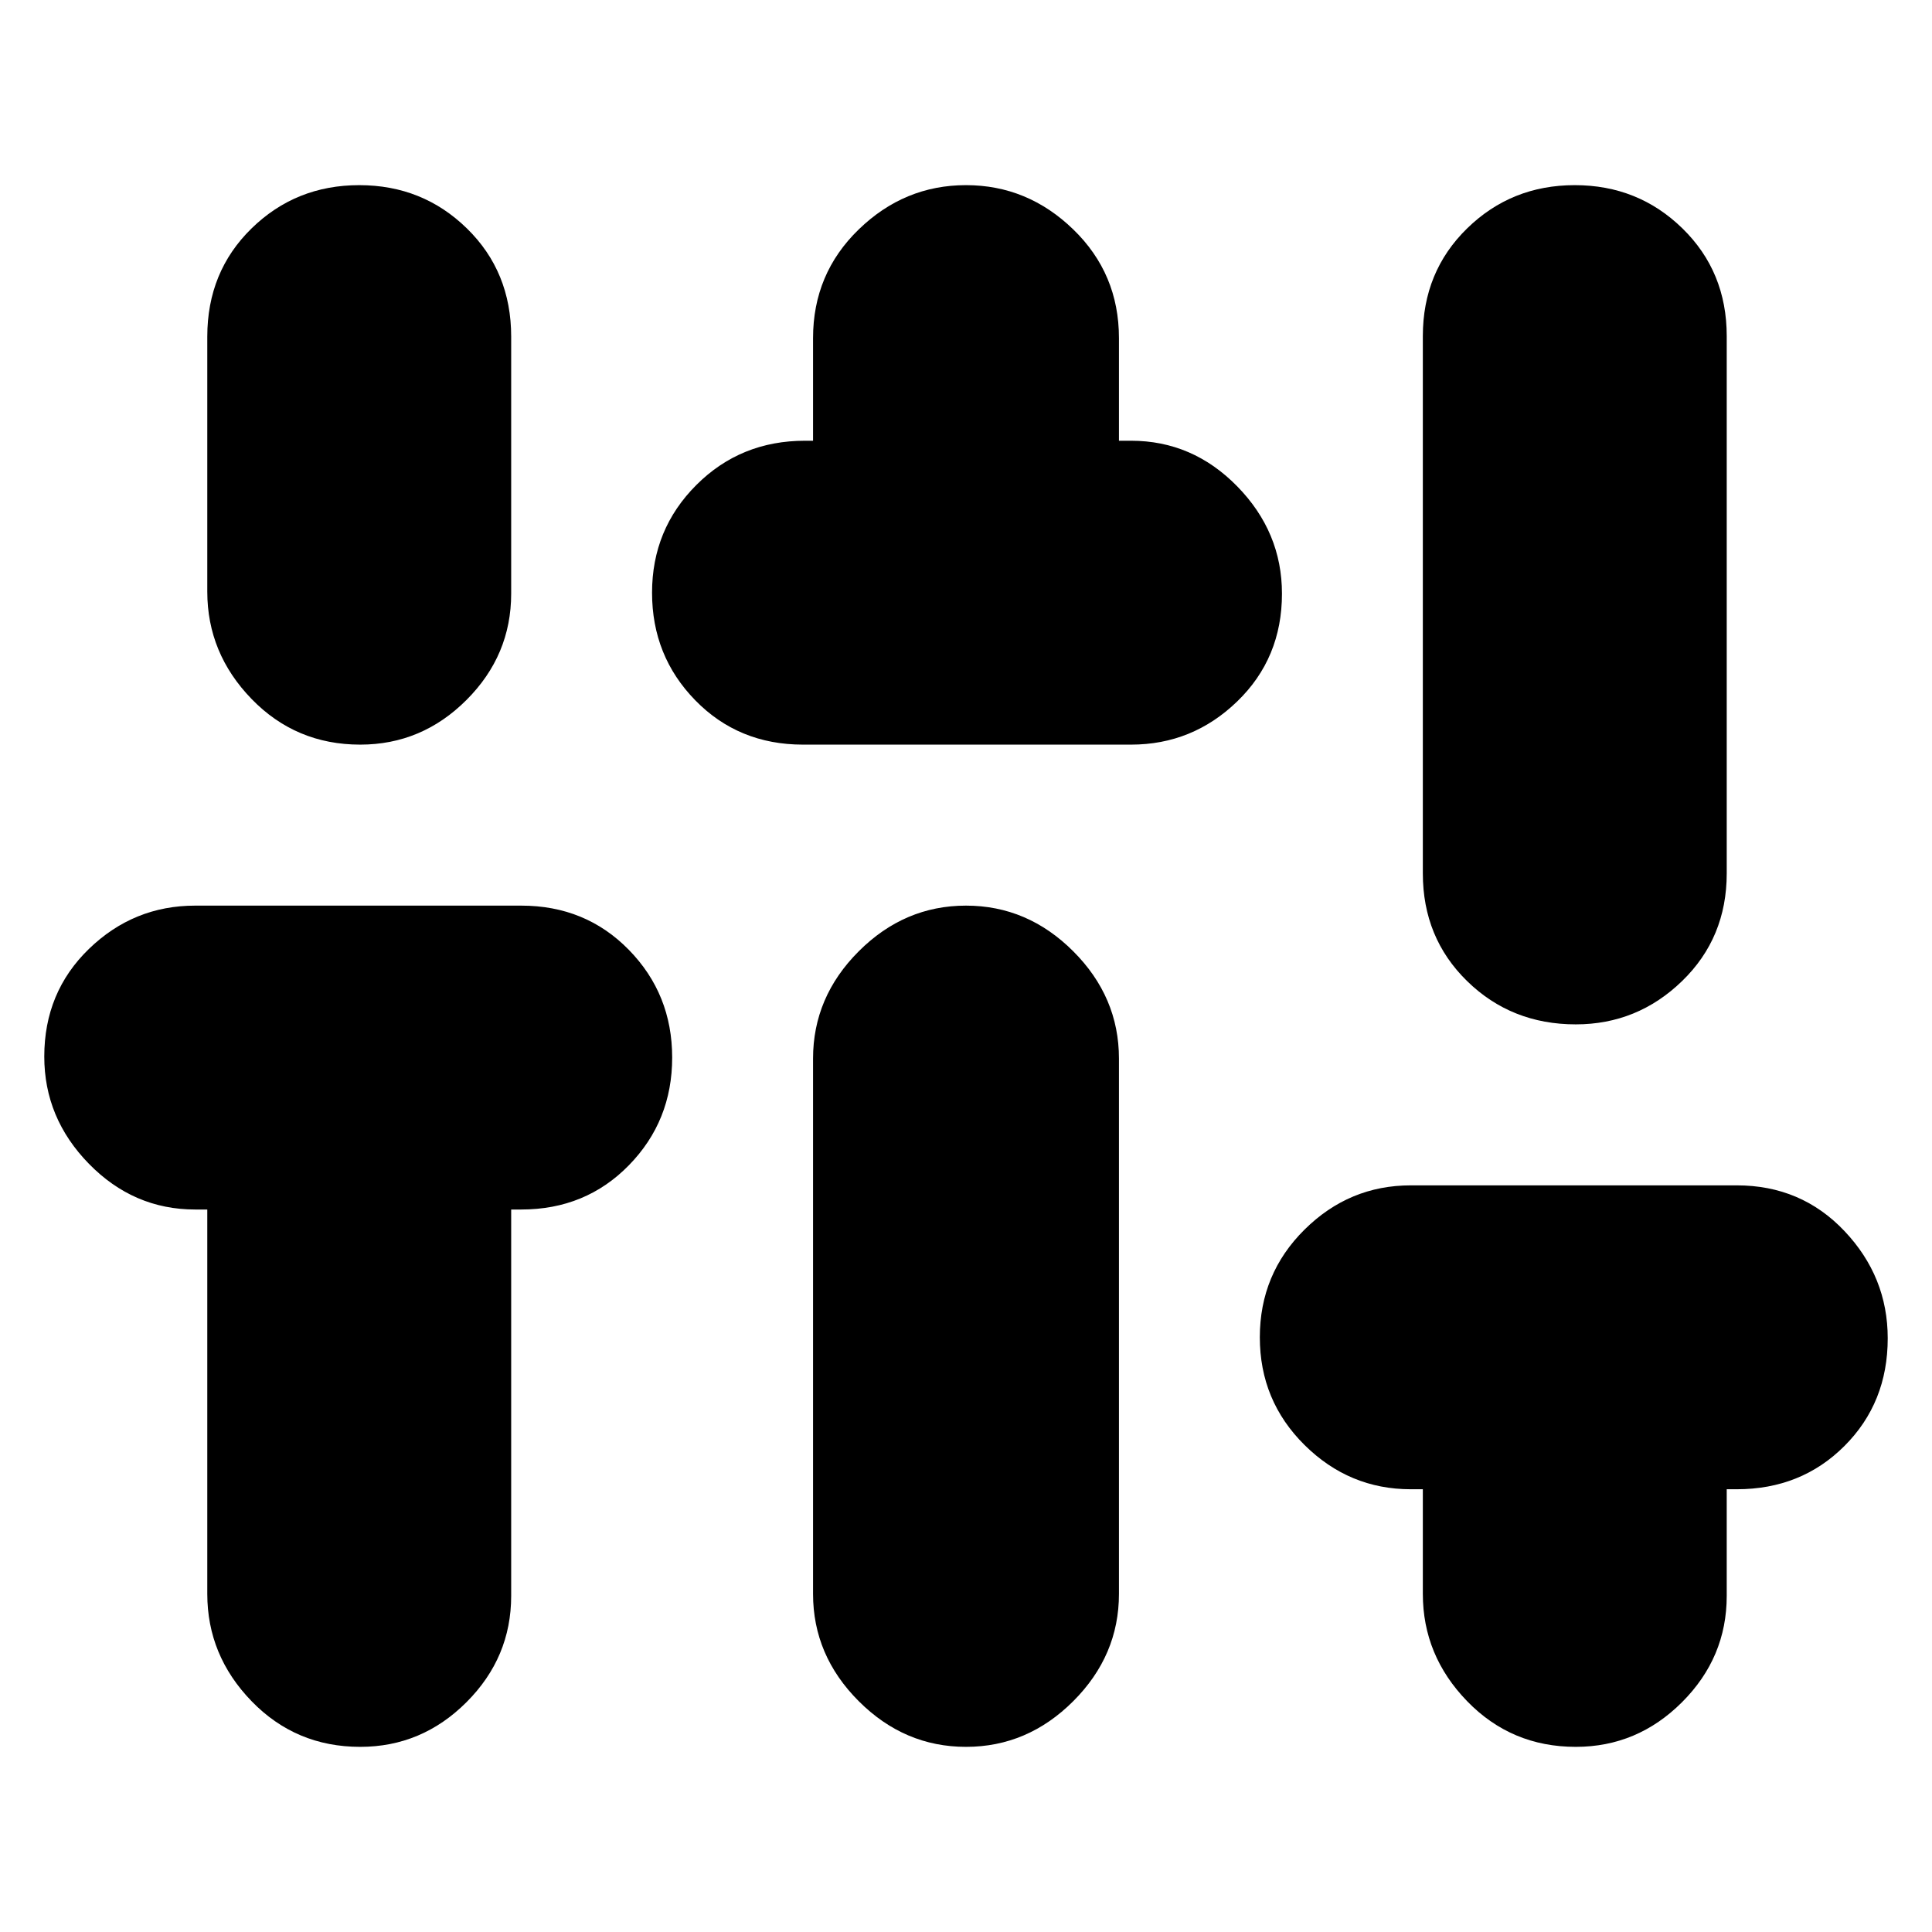 <svg xmlns="http://www.w3.org/2000/svg" height="24" viewBox="0 -960 960 960" width="24"><path d="M179-92q-32 0-54-22.7T103-168v-191h-6q-30.6 0-52.8-22.7Q22-404.4 22-435q0-32 22.2-53.5T97-510h162q32 0 53.5 22t21.5 53.5q0 31.5-21.5 53.5T259-359h-5v192q0 30.6-22.2 52.8Q209.6-92 179-92Zm0-498q-32 0-54-22.7T103-666v-126.737Q103-825 125-846.5t53.5-21.5q31.5 0 53.5 21.5t22 53.763V-665q0 30.6-22.2 52.8Q209.6-590 179-590Zm220 0q-32 0-53.5-22T324-665.5q0-31.5 22-53.5t54-22h4v-51q0-32 22.7-54t53.3-22q30.6 0 53.3 22 22.7 22 22.7 54v51h6q30.6 0 52.8 22.7Q637-695.6 637-665q0 32-22.2 53.5T562-590H399Zm81 498q-30.6 0-53.3-22.7Q404-137.4 404-168v-266q0-30.6 22.7-53.3Q449.4-510 480-510q30.6 0 53.3 22.7Q556-464.6 556-434v266q0 30.6-22.7 53.3Q510.6-92 480-92Zm303 0q-32 0-54-22.7T707-168v-52h-6q-30.6 0-52.8-22-22.2-22-22.2-53.5t22.2-53.5q22.2-22 52.8-22h162q32 0 53.5 22.7T938-295q0 32-21.5 53.5T863-220h-5v53q0 30.6-22.2 52.8Q813.6-92 783-92Zm0-359q-32 0-54-21.5T707-526v-267q0-32 22-53.5t53.5-21.5q31.5 0 53.5 21.5t22 53.5v267q0 32-22.2 53.5T783-451Z"/></svg>